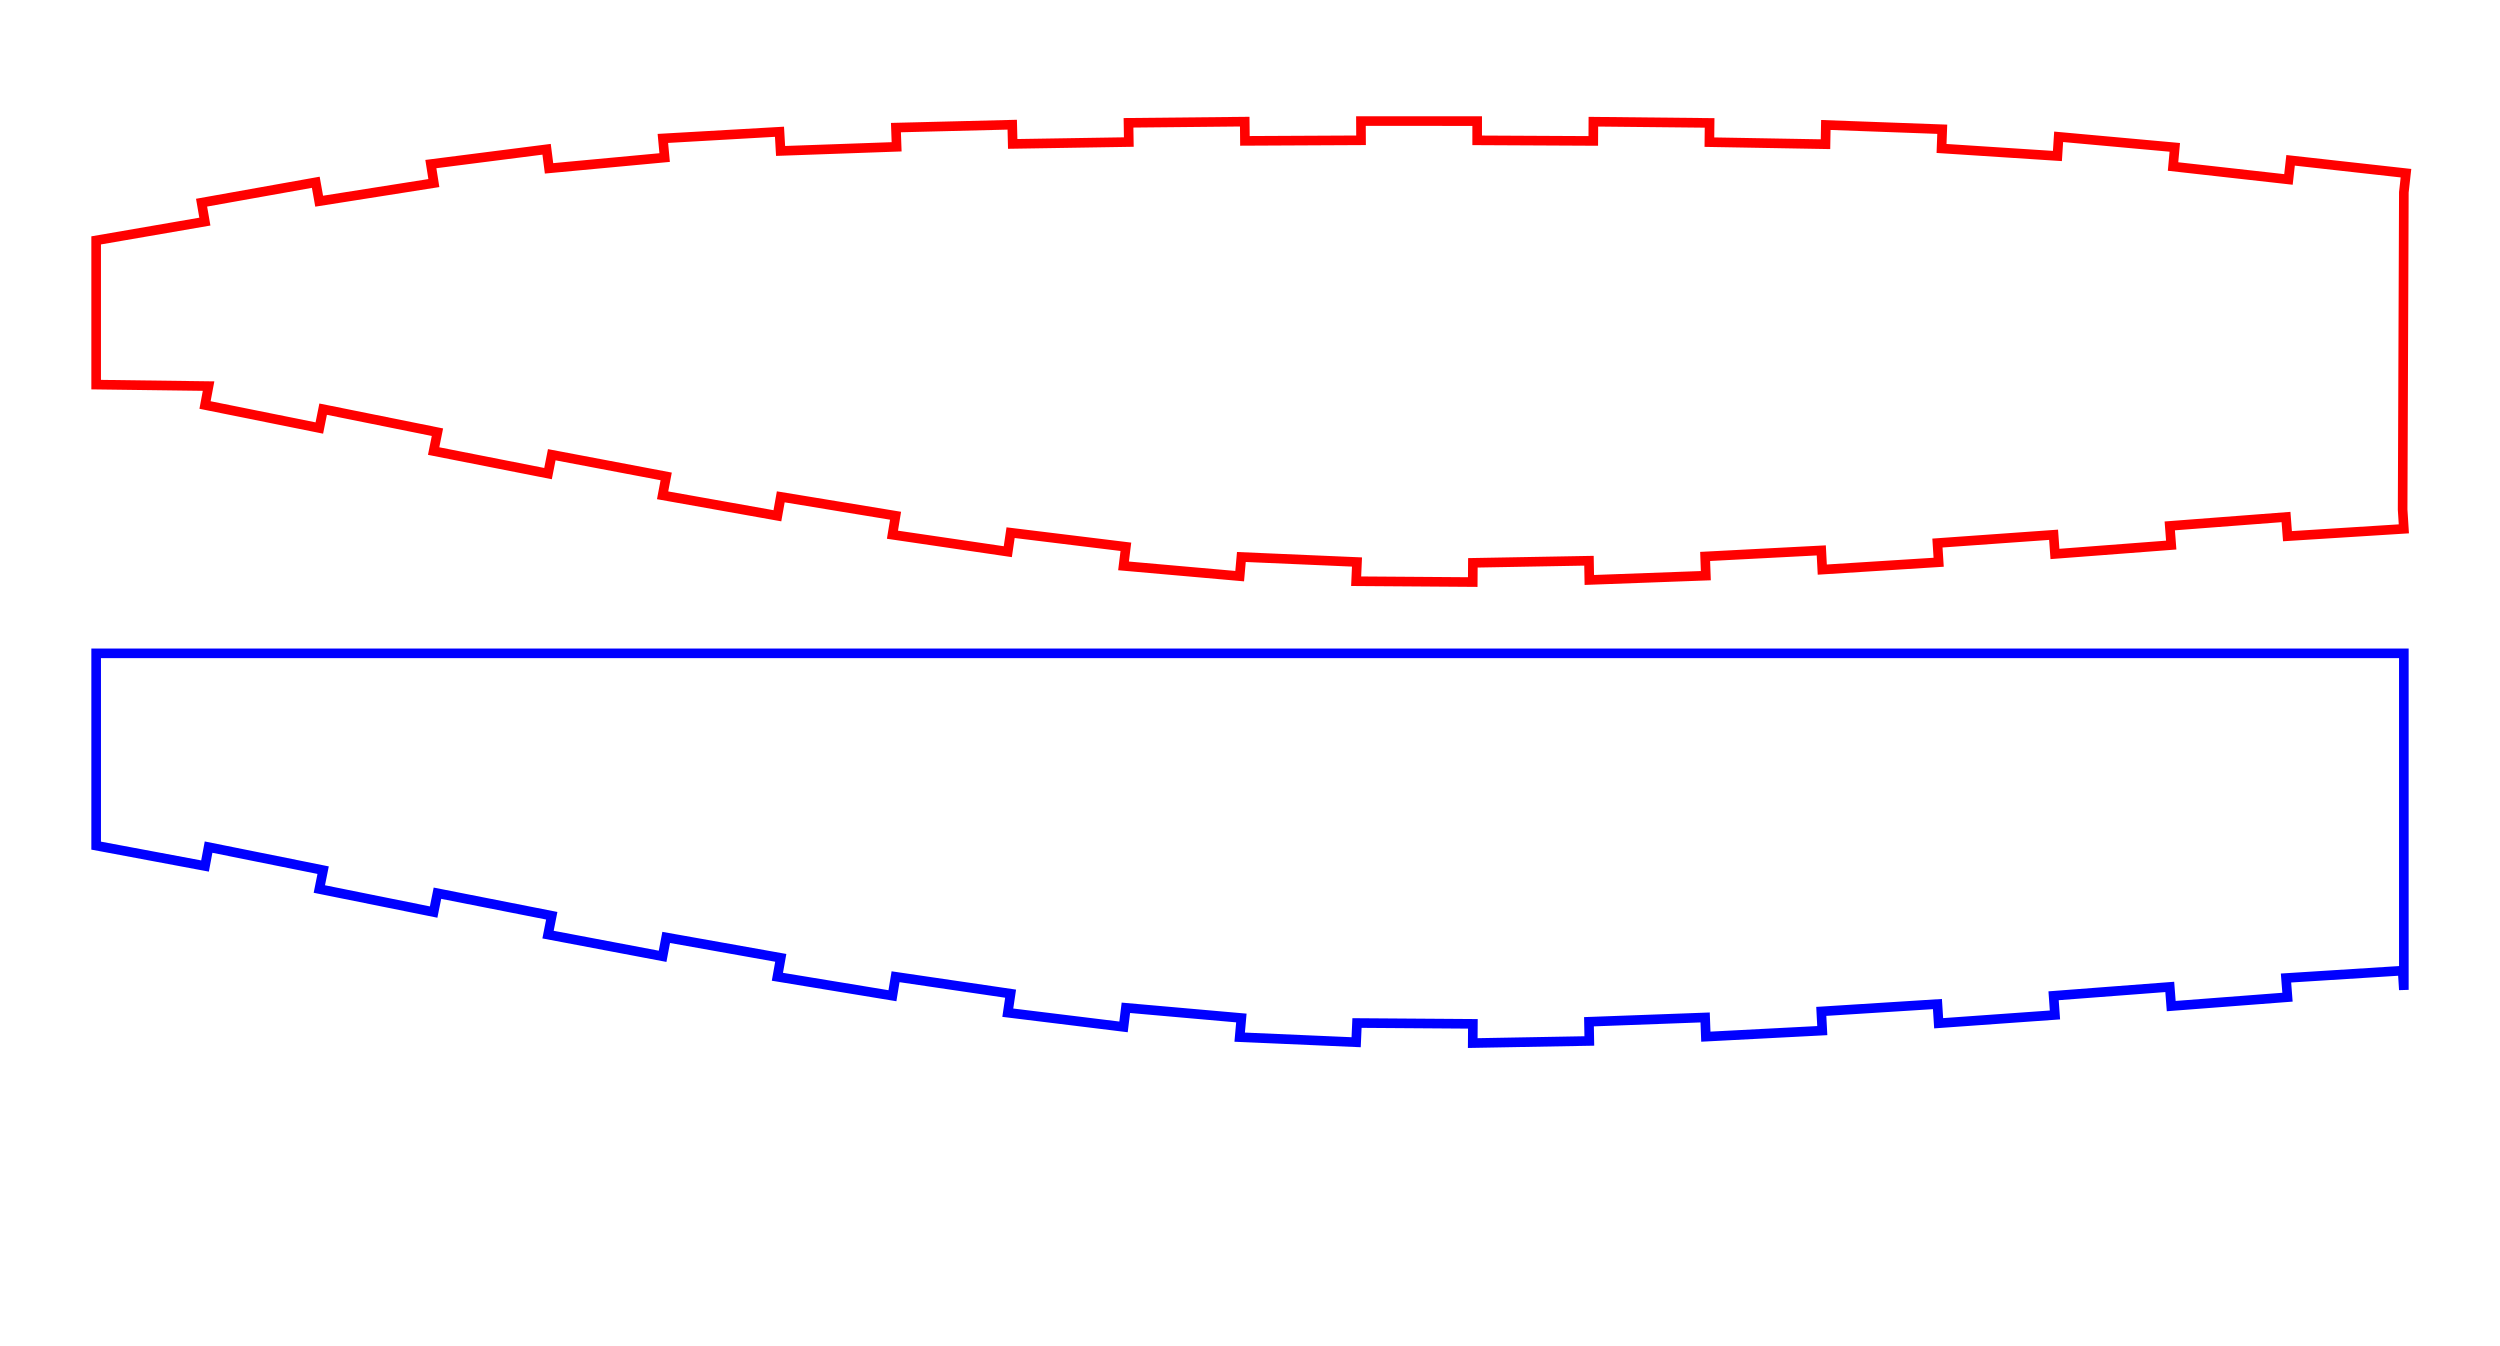 <svg viewBox="-10 -10 260 140" xmlns="http://www.w3.org/2000/svg">
<path fill="none" stroke="red" d="M 240,10 L 240.222,8.012 L 228.221,6.674 L 227.998,8.662 L 215.997,7.317 L 216.178,5.325 L 204.1,4.228 L 203.97,6.224 L 191.92,5.44 L 191.993,3.442 L 179.887,2.997 L 179.852,4.997 L 167.777,4.784 L 167.798,2.784 L 155.711,2.657 L 155.701,4.657 L 143.625,4.595 L 143.626,2.595 L 131.538,2.59 L 131.548,4.59 L 119.472,4.651 L 119.452,2.651 L 107.364,2.773 L 107.396,4.773 L 95.321,4.967 L 95.271,2.968 L 83.177,3.27 L 83.248,5.268 L 71.18,5.698 L 71.066,3.702 L 58.938,4.396 L 59.123,6.387 L 47.1,7.509 L 46.846,5.525 L 34.809,7.064 L 35.121,9.039 L 23.193,10.924 L 22.841,8.956 L 10.964,11.078 L 11.305,13.048 L 0,15 L 0,30 L 11.691,30.155 L 11.323,32.121 L 23.211,34.514 L 23.606,32.553 L 35.494,34.949 L 35.098,36.91 L 46.996,39.255 L 47.383,37.292 L 59.283,39.547 L 58.911,41.512 L 70.849,43.64 L 71.2,41.671 L 83.139,43.637 L 82.814,45.61 L 94.811,47.375 L 95.102,45.397 L 107.091,46.867 L 106.847,48.852 L 118.926,49.92 L 119.102,47.927 L 131.127,48.449 L 131.039,50.447 L 143.165,50.535 L 143.179,48.535 L 155.253,48.316 L 155.289,50.316 L 167.407,49.869 L 167.334,47.87 L 179.413,47.241 L 179.517,49.238 L 191.62,48.473 L 191.493,46.477 L 203.573,45.616 L 203.715,47.611 L 215.807,46.688 L 215.655,44.694 L 227.745,43.769 L 227.898,45.763 L 240,45 L 239.874,43.004  Z"/>
<path fill="none" stroke="blue" d="M 0,57.945 L 0,77.945 L 11.323,80.066 L 11.691,78.1 L 23.606,80.497 L 23.211,82.458 L 35.098,84.854 L 35.494,82.894 L 47.383,85.237 L 46.996,87.199 L 58.911,89.456 L 59.283,87.491 L 71.2,89.616 L 70.849,91.585 L 82.814,93.555 L 83.139,91.581 L 95.102,93.341 L 94.811,95.32 L 106.847,96.797 L 107.091,94.811 L 119.102,95.872 L 118.926,97.864 L 131.039,98.392 L 131.127,96.394 L 143.179,96.48 L 143.165,98.48 L 155.289,98.26 L 155.253,96.261 L 167.334,95.815 L 167.407,97.813 L 179.517,97.183 L 179.413,95.185 L 191.493,94.422 L 191.62,96.418 L 203.715,95.555 L 203.573,93.56 L 215.655,92.639 L 215.807,94.633 L 227.898,93.708 L 227.745,91.714 L 239.874,90.948 L 240,92.945 L 240,57.945  Z"/>
</svg>
